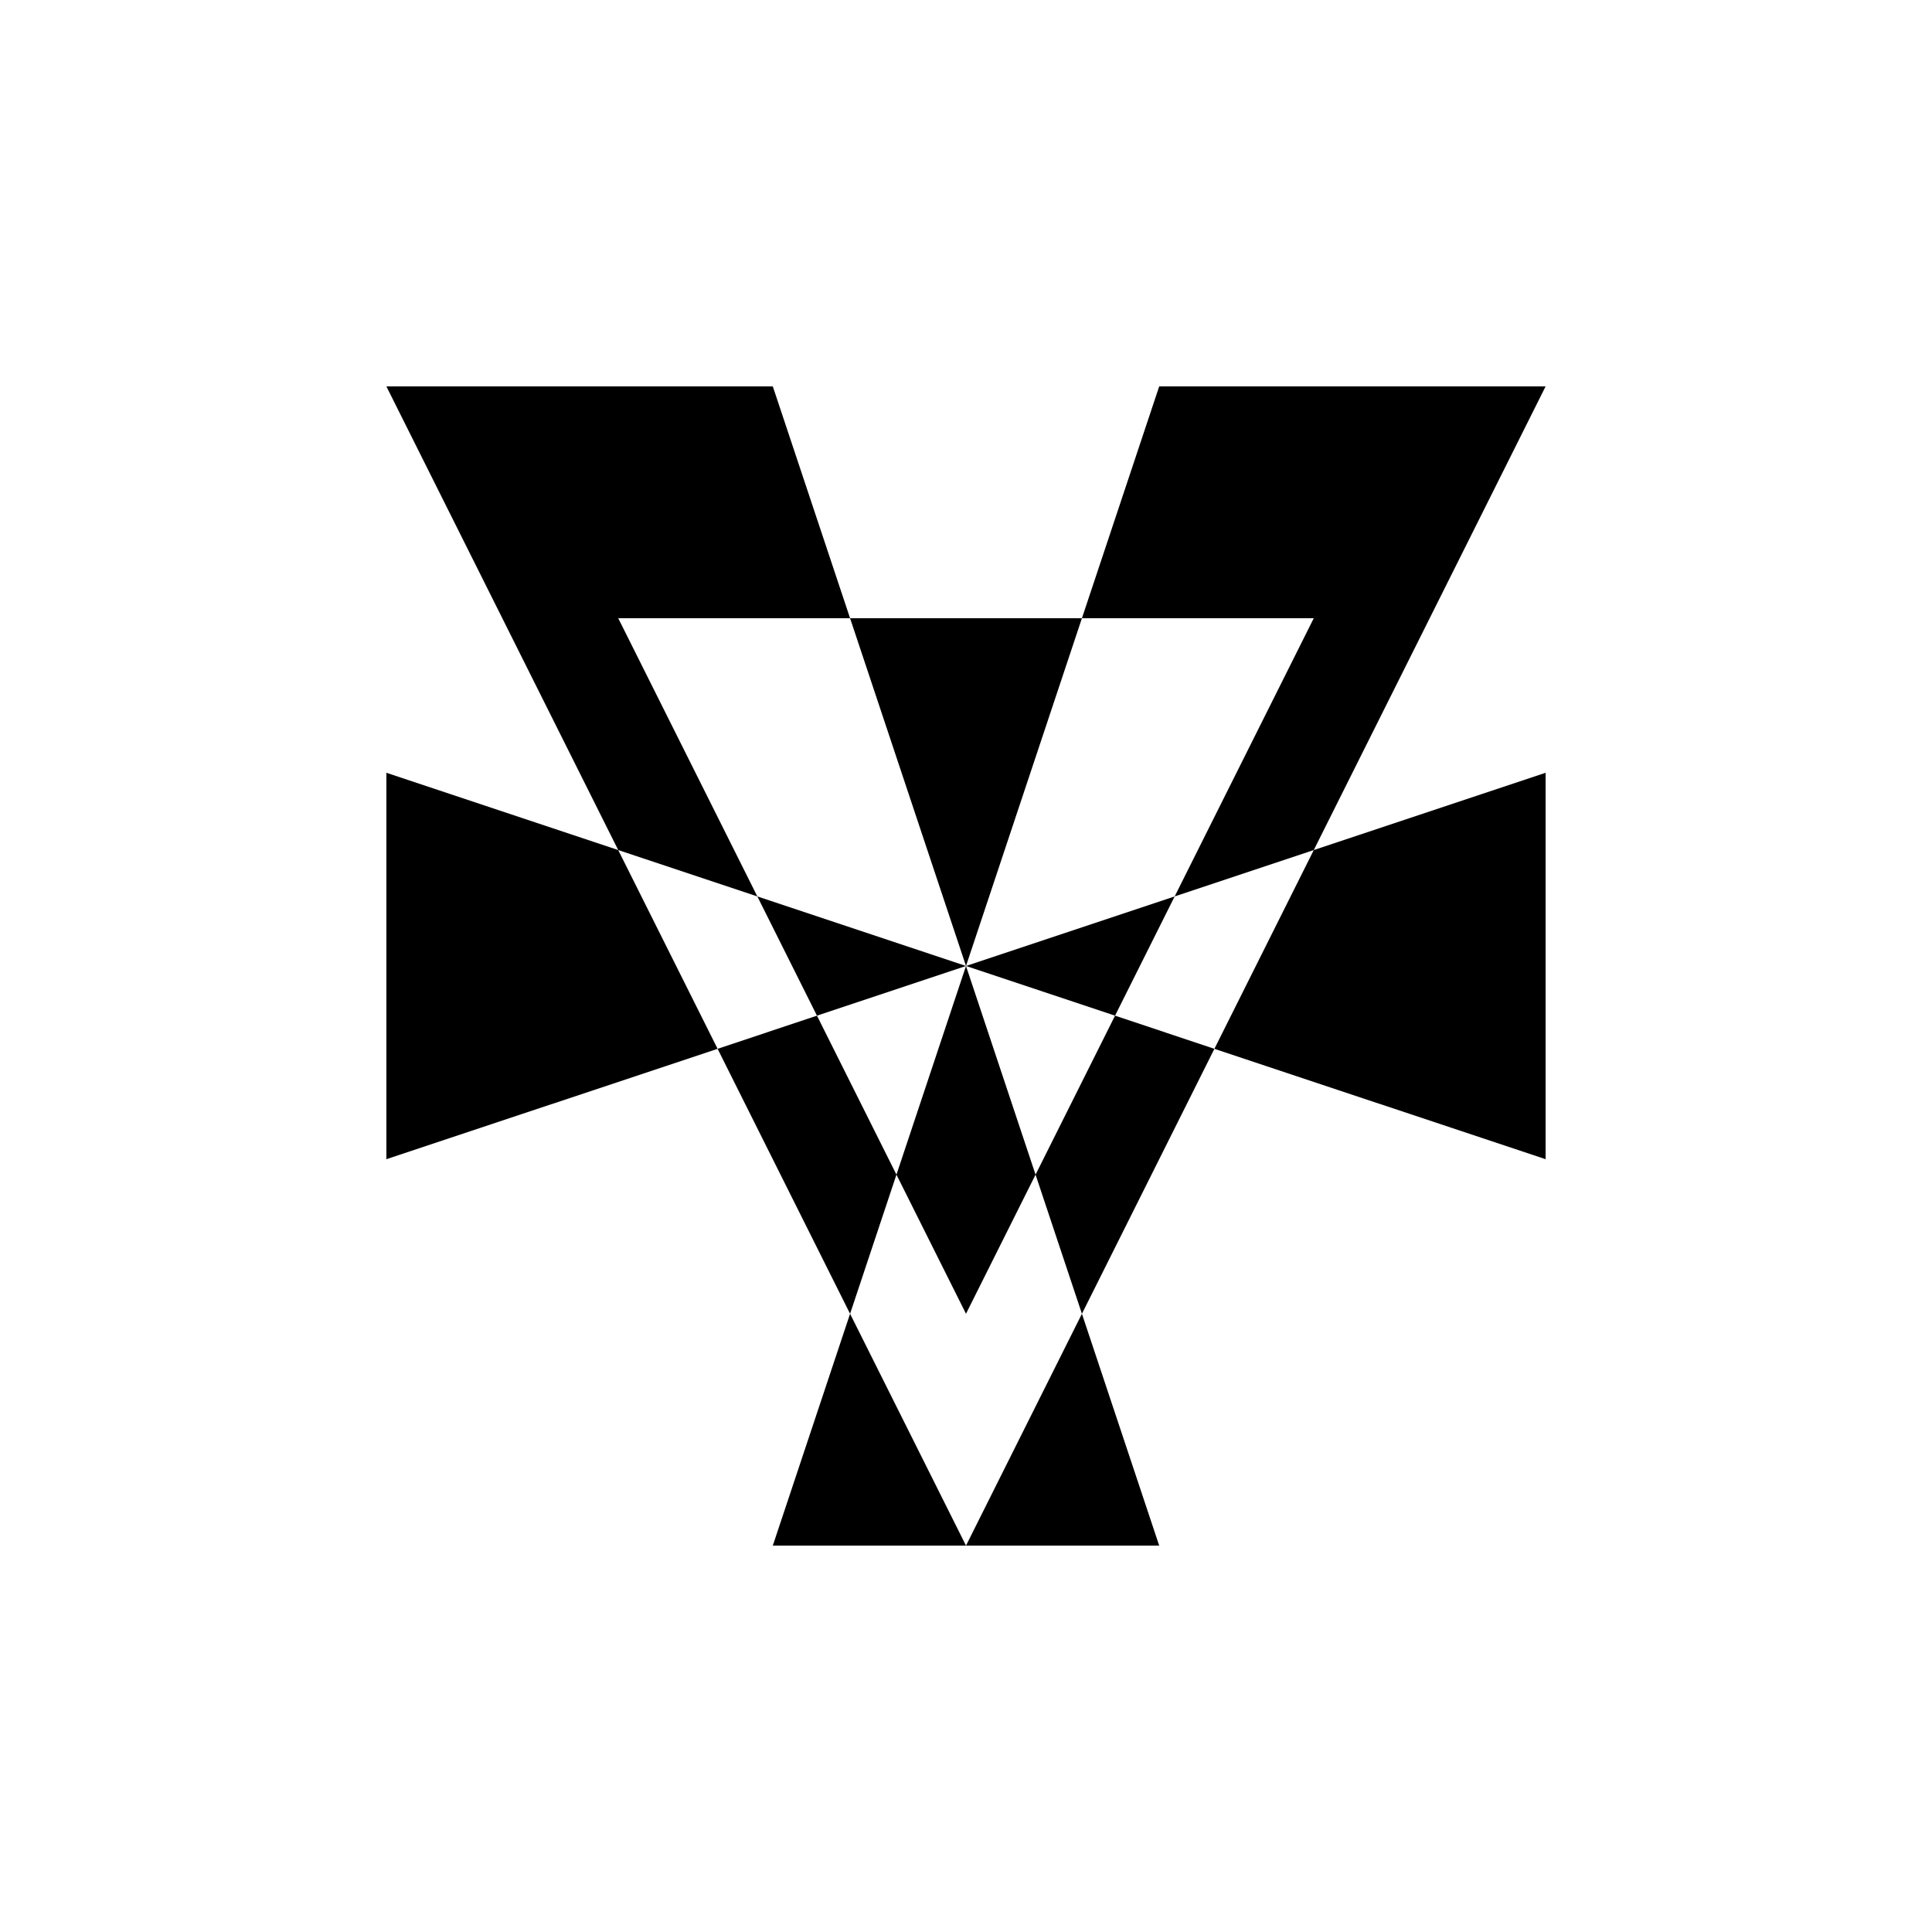 <svg xmlns="http://www.w3.org/2000/svg" viewBox="-100 -100 500 500"><path style="fill:#000000" fill-rule="evenodd" d="M 0 0 L 100 0 L 120 60 L 60 60 L 96 132 L 60 120 L 85.714 171.429 L 0 200 L 0 300 L 0 200 L 0 100 L 60 120 L 0 0 L 0 100 L 0 0 M 85.714 171.429 L 111.429 162.857 L 150 150 L 132 204 L 150 240 L 168 204 L 188.571 162.857 L 204 132 L 240 60 L 180 60 L 200 0 L 300 0 L 240 120 L 300 100 L 300 200 L 214.286 171.429 L 240 120 L 204 132 L 150 150 L 188.571 162.857 L 214.286 171.429 L 180 240 L 200 300 L 150 300 L 180 240 L 168 204 L 150 150 L 180 60 L 120 60 L 150 150 L 96 132 L 111.429 162.857 L 132 204 L 120 240 L 150 300 L 100 300 L 120 240 L 85.714 171.429"/></svg>
